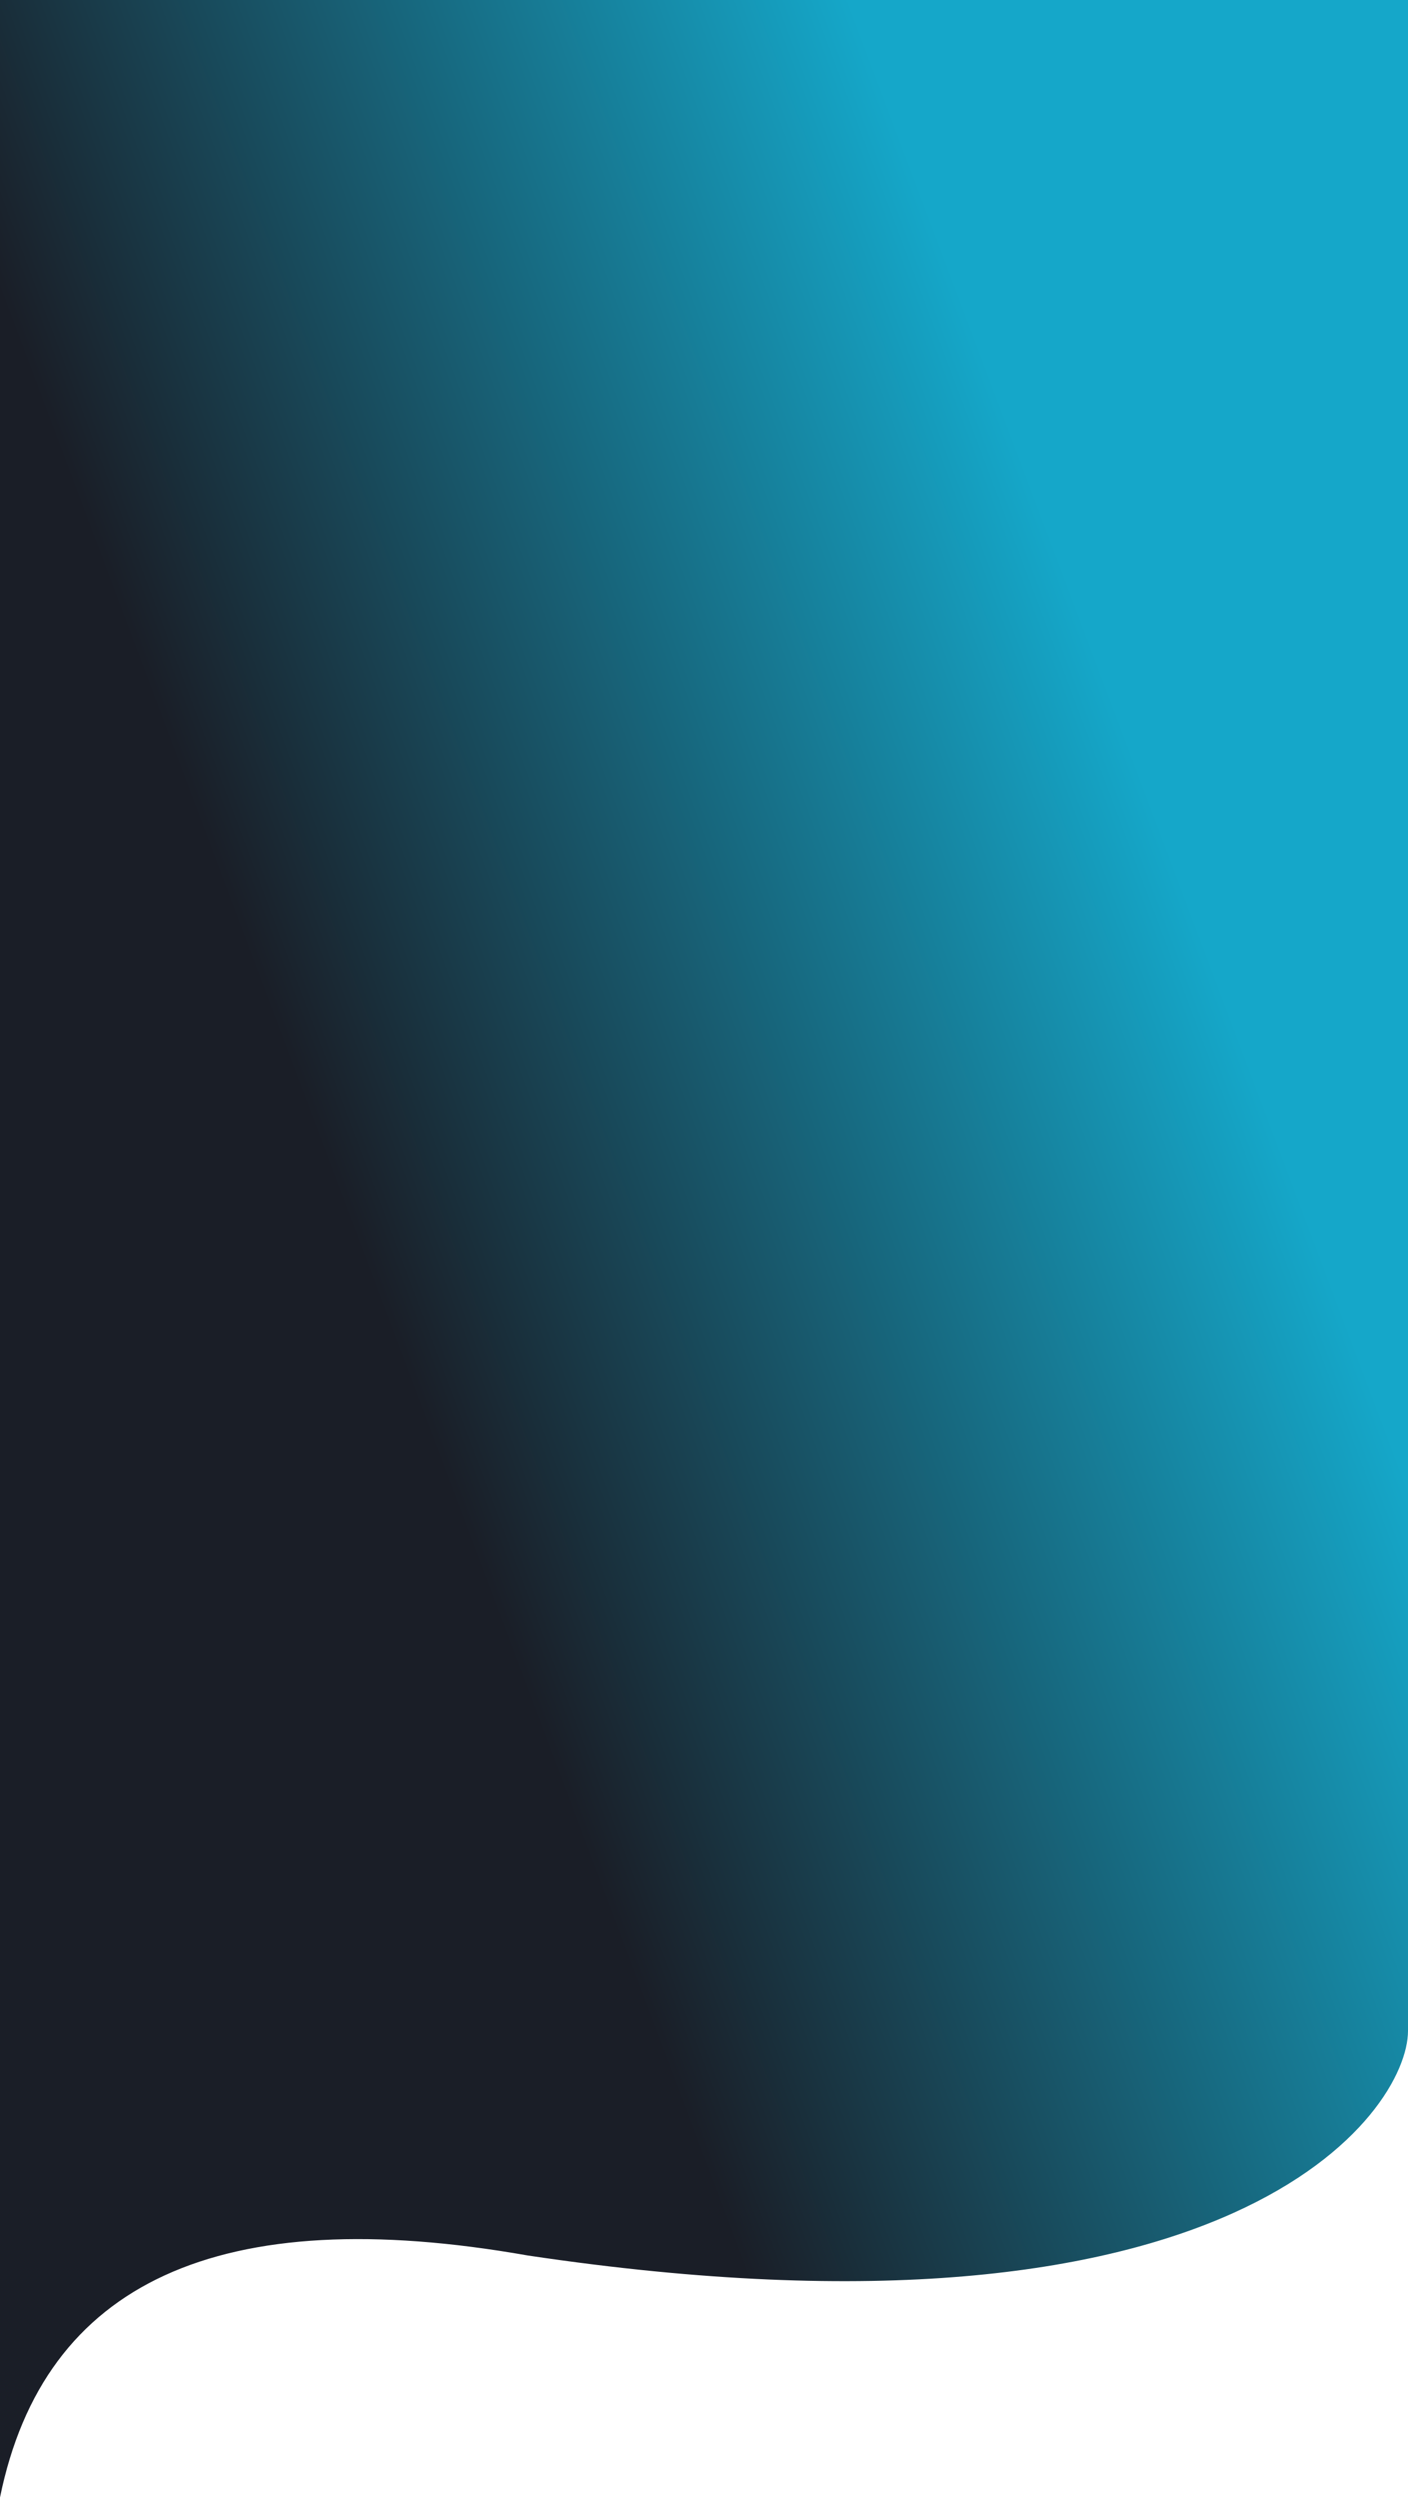 <?xml version="1.0" encoding="UTF-8"?>
<svg width="320px" height="568px" viewBox="0 0 320 568" version="1.1" xmlns="http://www.w3.org/2000/svg" xmlns:xlink="http://www.w3.org/1999/xlink" preserveAspectRatio="none">
    <!-- Generator: sketchtool 57.1 (101010) - https://sketch.com -->
    <title>DDC01D86-C6B2-4B72-BD85-B1D5449F4F1E</title>
    <desc>Created with sketchtool.</desc>
    <defs>
        <linearGradient x1="25.664%" y1="20.844%" x2="73.115%" y2="51.794%" id="linearGradient-1">
            <stop stop-color="#15A7C9" offset="0%"></stop>
            <stop stop-color="#1A1E27" offset="100%"></stop>
        </linearGradient>
        <path d="M0,0 L320,0 L320,567.489 C310,518.496 270.026,500.167 200.079,512.5 C39.471,536.521 0,479.884 0,461.473 C0,432.718 0,278.894 0,0 Z" id="path-2"></path>
    </defs>
    <g id="лендинг" stroke="none" stroke-width="1" fill="none" fill-rule="evenodd">
        <g id="LP_VZ_320bubles-2_">
            <g id="1-block">
                <mask id="mask-3" fill="white">
                    <use xlink:href="#path-2"></use>
                </mask>
                <use id="Mask-Copy" fill="url(#linearGradient-1)" transform="translate(160, 283.745) scale(-1, 1) translate(-160, -283.745) " xlink:href="#path-2"></use>
            </g>
        </g>
    </g>
</svg>
